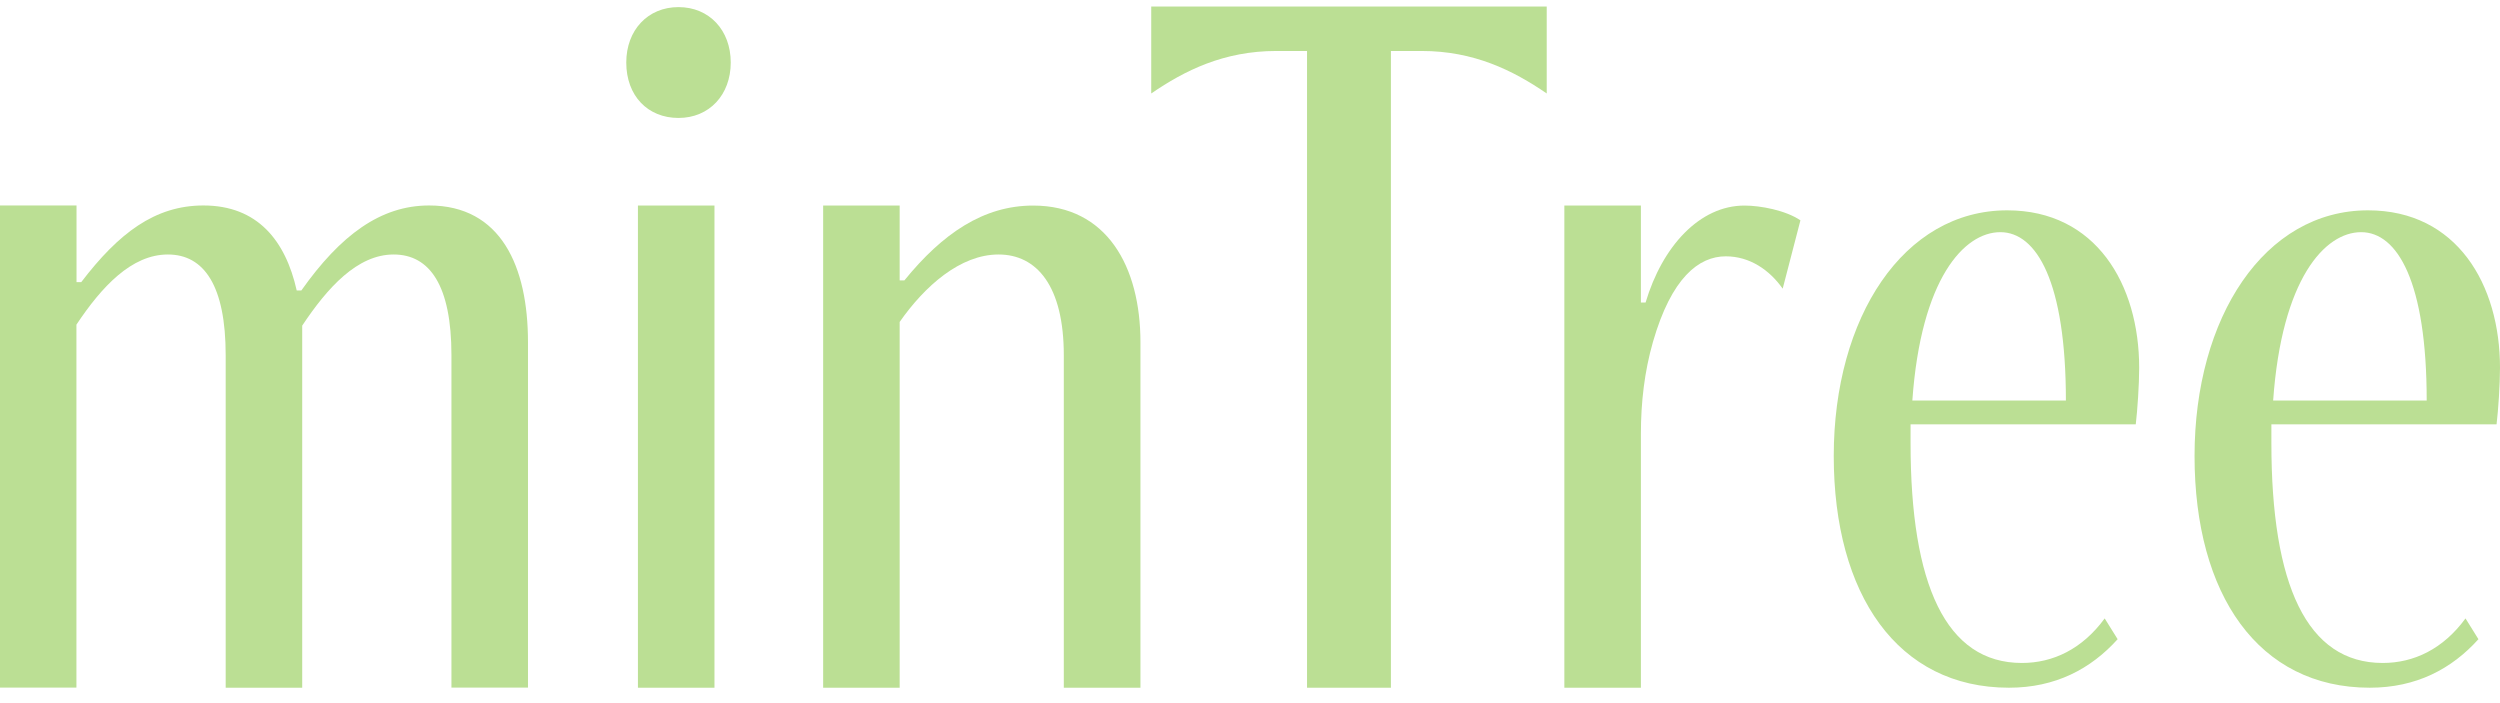 <svg width="128" height="36" viewBox="0 0 128 36" fill="none" xmlns="http://www.w3.org/2000/svg">
<path d="M23.114 35.211V18.187C23.114 14.639 22.016 13.03 20.154 13.03C18.293 13.03 16.763 14.734 15.473 16.672V35.211H11.555V18.187C11.555 14.639 10.456 13.03 8.595 13.03C6.733 13.03 5.203 14.684 3.913 16.622V35.206H0V10.52H3.918V14.446H4.159C6.071 11.941 7.932 10.52 10.416 10.52C13.185 10.52 14.62 12.319 15.192 14.873H15.428C17.435 12.036 19.487 10.52 21.971 10.52C25.648 10.52 27.033 13.641 27.033 17.521V35.206H23.119L23.114 35.211Z" fill="#BBDF94"/>
<path d="M32.065 3.201C32.065 1.547 33.164 0.364 34.739 0.364C36.315 0.364 37.414 1.547 37.414 3.201C37.414 4.856 36.315 6.039 34.739 6.039C33.164 6.039 32.065 4.906 32.065 3.201ZM32.662 35.211V10.525H36.581V35.211H32.662Z" fill="#BBDF94"/>
<path d="M54.467 35.211V18.188C54.467 14.64 53.082 13.03 51.126 13.03C49.169 13.03 47.353 14.64 46.063 16.483V35.211H42.145V10.525H46.063V14.357H46.304C48.261 11.947 50.363 10.525 52.897 10.525C56.67 10.525 58.391 13.646 58.391 17.527V35.211H54.472H54.467Z" fill="#BBDF94"/>
<path d="M66.92 35.211V2.61H65.345C62.67 2.61 60.663 3.604 58.943 4.786V0.334H79.192V4.786C77.471 3.604 75.464 2.61 72.79 2.61H71.215V35.211H66.915H66.92Z" fill="#BBDF94"/>
<path d="M80.095 35.211V10.525H84.014V15.489H84.254C85.112 12.607 87.024 10.525 89.317 10.525C90.13 10.525 91.419 10.764 92.182 11.281L91.274 14.779C90.606 13.835 89.603 13.124 88.359 13.124C86.984 13.124 85.579 14.212 84.631 17.507C84.194 19.032 84.014 20.617 84.014 22.202V35.211H80.095Z" fill="#BBDF94"/>
<path d="M108.423 32.727C107.053 34.247 105.242 35.211 102.859 35.211C97.159 35.211 93.888 30.446 93.888 23.346C93.888 16.245 97.465 10.769 102.768 10.769C107.319 10.769 109.526 14.57 109.526 18.834C109.526 19.693 109.436 21.015 109.351 21.726H97.821V22.69C97.821 29.939 99.632 33.944 103.521 33.944C105.111 33.944 106.611 33.234 107.76 31.663L108.423 32.727ZM105.774 20.508C105.774 14.426 104.273 11.887 102.417 11.887C100.561 11.887 98.353 14.272 97.912 20.508H105.774Z" fill="#BBDF94"/>
<path d="M126.896 32.727C125.527 34.247 123.715 35.211 121.332 35.211C115.633 35.211 112.361 30.446 112.361 23.346C112.361 16.245 115.939 10.769 121.242 10.769C125.793 10.769 128 14.57 128 18.834C128 19.693 127.91 21.015 127.824 21.726H116.295V22.69C116.295 29.939 118.106 33.944 121.994 33.944C123.585 33.944 125.085 33.234 126.234 31.663L126.896 32.727ZM124.247 20.508C124.247 14.426 122.747 11.887 120.891 11.887C119.034 11.887 116.827 14.272 116.385 20.508H124.247Z" fill="#BBDF94"/>
</svg>
